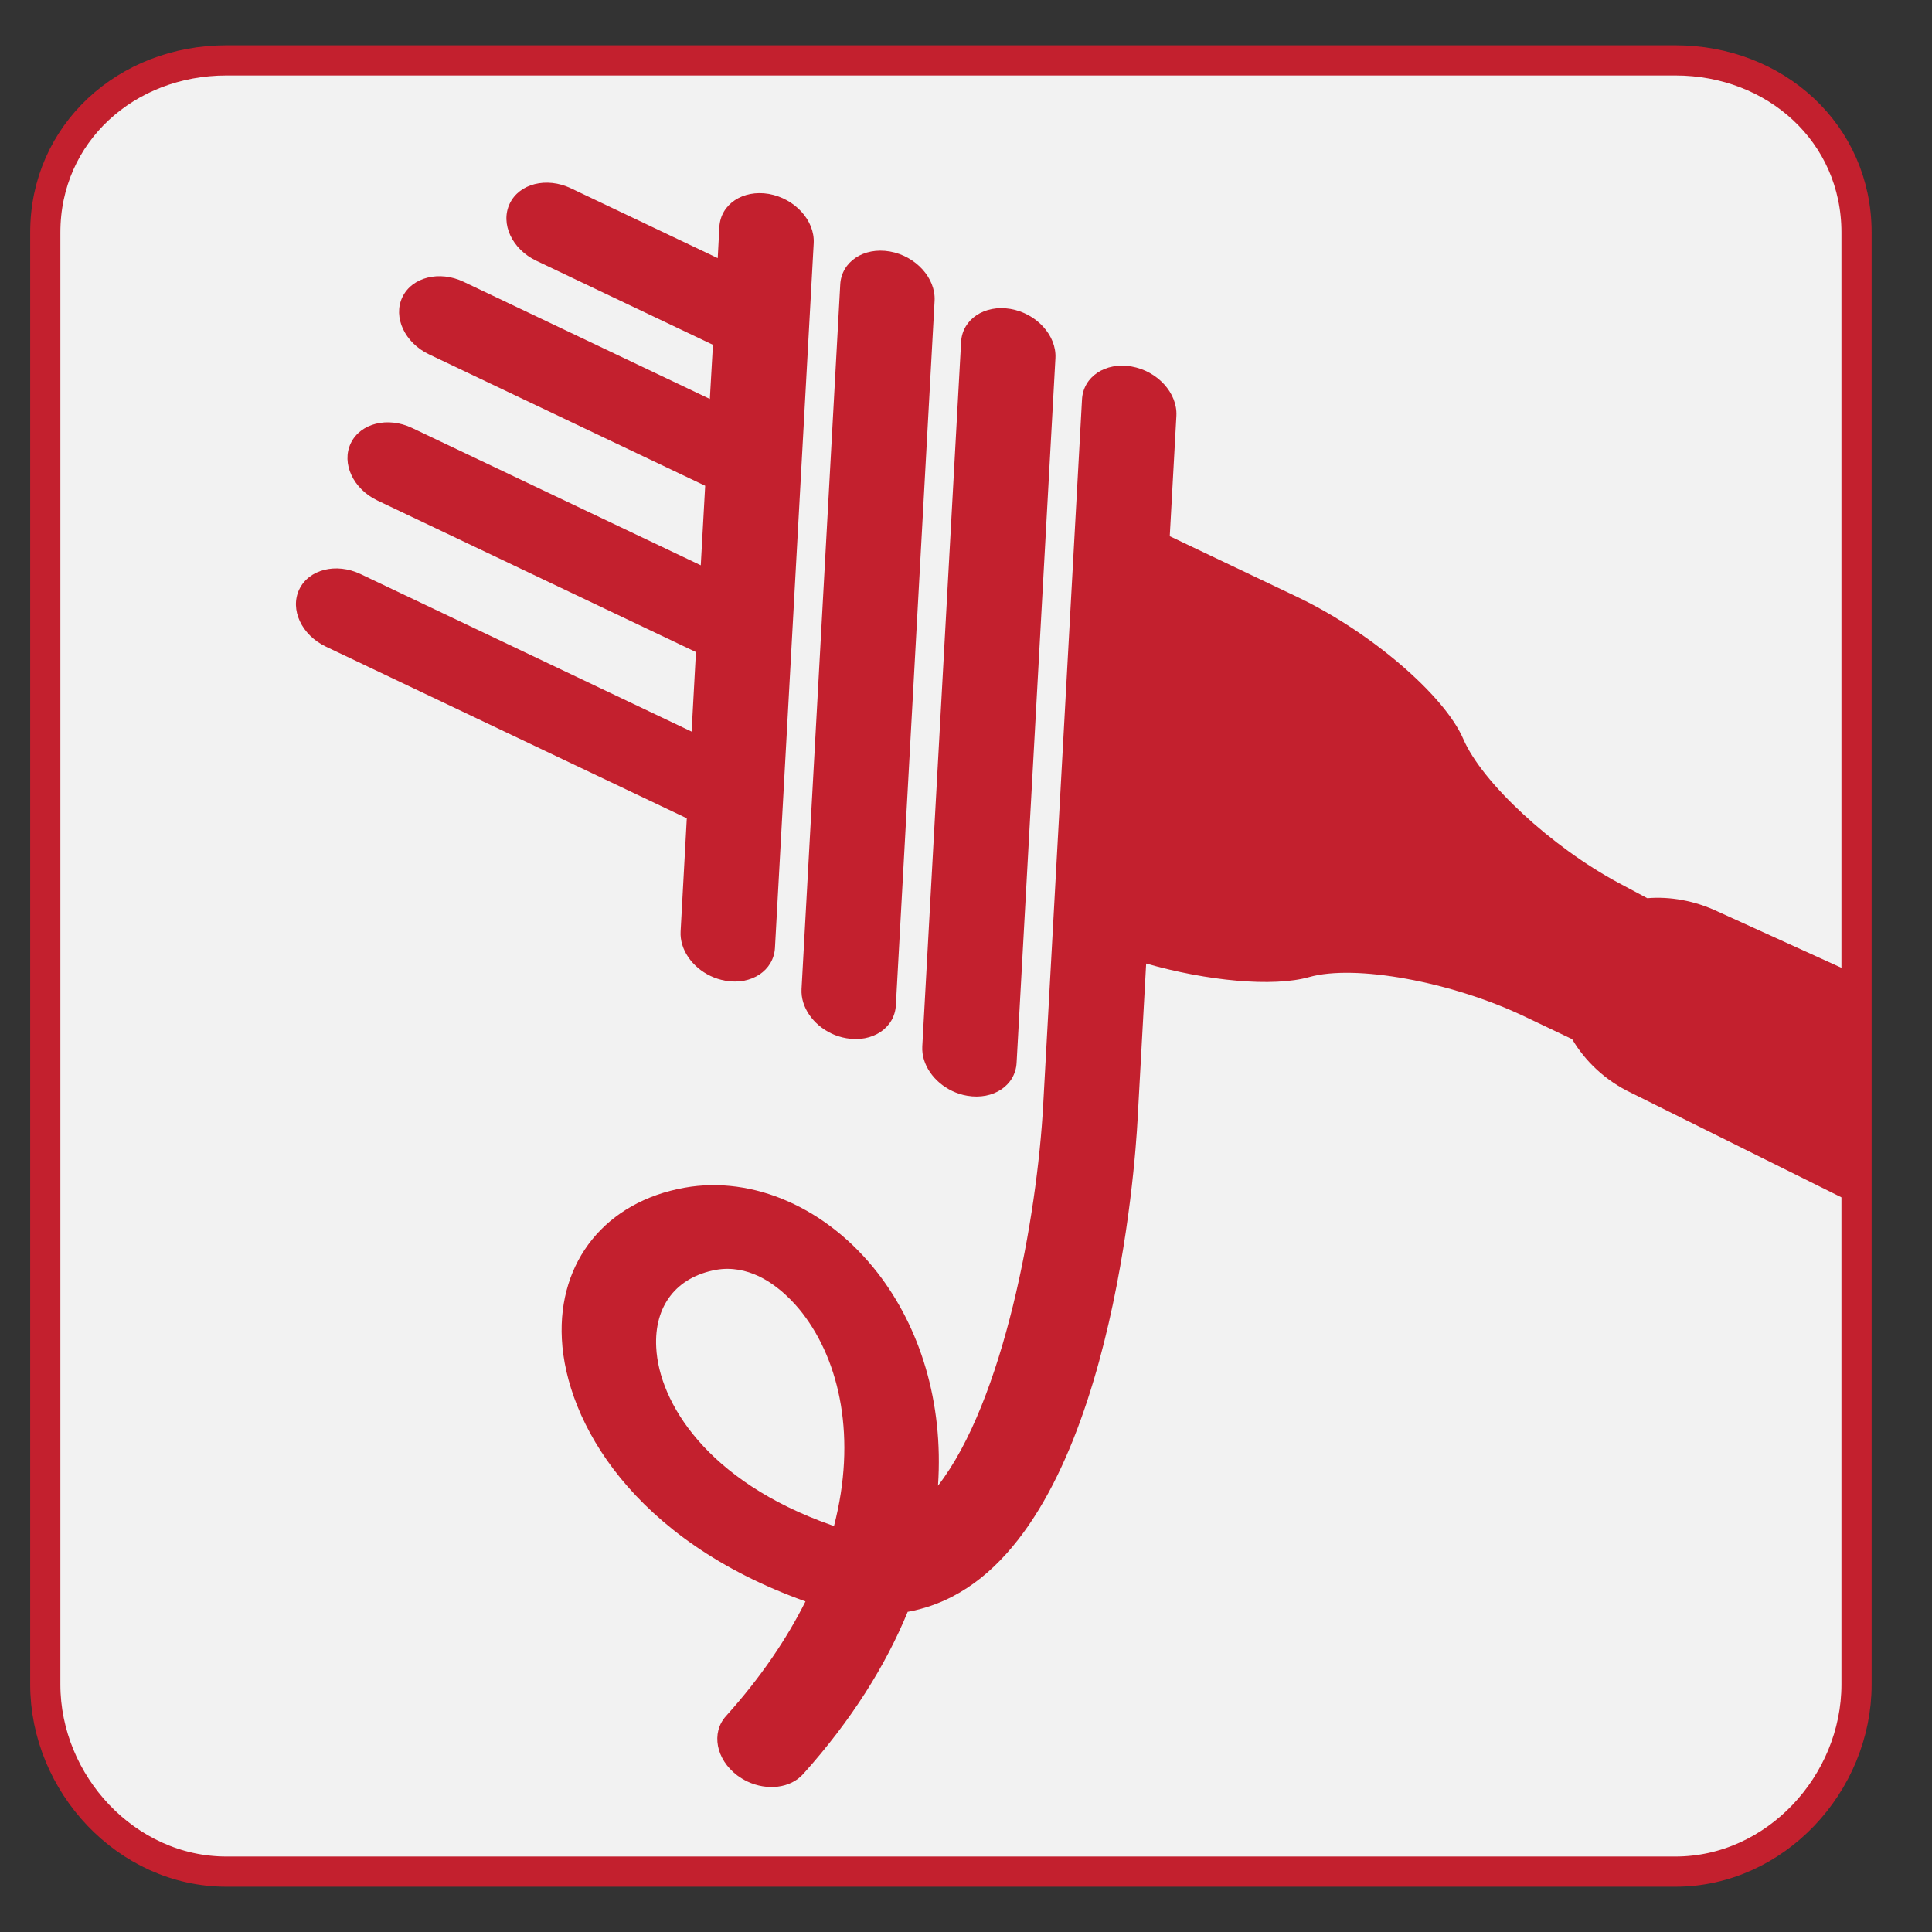 <?xml version="1.0" encoding="utf-8"?>
<!-- Generator: Adobe Illustrator 16.0.0, SVG Export Plug-In . SVG Version: 6.00 Build 0)  -->
<!DOCTYPE svg PUBLIC "-//W3C//DTD SVG 1.1//EN" "http://www.w3.org/Graphics/SVG/1.1/DTD/svg11.dtd">
<svg version="1.1" xmlns="http://www.w3.org/2000/svg" xmlns:xlink="http://www.w3.org/1999/xlink" x="0px" y="0px" width="128px"
	 height="128px" viewBox="0 0 128 128" enable-background="new 0 0 128 128" xml:space="preserve">
<rect x="0" y="0" width="128" height="128" fill="#333333" stroke="none"/>
<g id="function" display="none">
	<path display="inline" fill="#00A99D" stroke="#E6E6E6" stroke-width="2" stroke-miterlimit="10" d="M123,111.6
		c0,6.571-5.373,12.4-12,12.4H15c-6.627,0-12-5.829-12-12.4V15.401C3,8.828,8.373,4,15,4h96c6.627,0,12,4.828,12,11.401V111.6z"/>
	<g display="inline">
		<path fill="#F2F2F2" d="M34.632,105.627V21.735h61.04v14.238H61.087V54.87h28.256v14.238H61.087v36.52H34.632z"/>
	</g>
</g>
<g id="class" display="none">
	<path display="inline" fill="#FAA700" stroke="#E6E6E6" stroke-width="2" stroke-miterlimit="10" d="M123,111.6
		c0,6.571-5.373,12.4-12,12.4H15c-6.627,0-12-5.829-12-12.4V15.401C3,8.828,8.373,4,15,4h96c6.627,0,12,4.828,12,11.401V111.6z"/>
	<g display="inline">
		<path fill="#F2F2F2" d="M96.066,103.648c-1.436,0.615-4.301,1.42-8.592,2.416c-4.293,0.996-9.822,1.568-16.59,1.715
			c-10.81,0-19.373-1.803-25.686-5.406c-6.313-3.604-10.782-8.824-13.403-15.666c-2.622-6.84-3.933-15.476-3.933-25.906
			c0.292-6.328,1.171-11.88,2.637-16.655c1.465-4.775,3.735-8.936,6.812-12.48c3.076-3.544,7.148-6.343,12.217-8.394
			c5.068-2.05,11.235-3.223,18.501-3.516c6.797,0,12.377,0.403,16.742,1.208c4.365,0.806,7.354,1.487,8.965,2.043l4.703,18.193
			c-1.641-0.996-4.629-2.256-8.965-3.779c-4.336-1.523-9.566-2.314-15.689-2.373c-7.881,0-13.125,2.322-15.732,6.965
			c-2.607,4.644-3.911,10.906-3.911,18.787c0,4.542,0.19,8.489,0.571,11.843c0.381,3.355,1.208,6.525,2.483,9.514
			c1.273,2.988,3.156,5.369,5.646,7.141c2.491,1.773,5.713,2.719,9.668,2.836c5.479,0,10.107-0.439,13.887-1.318
			s6.752-1.875,8.92-2.988c2.08-1.055,3.121-1.598,3.121-1.627L96.066,103.648z"/>
	</g>
</g>
<g id="namespace" display="none">
	<path display="inline" fill="#33ADDA" stroke="#E6E6E6" stroke-width="2" stroke-miterlimit="10" d="M123,111.6
		c0,6.571-5.373,12.4-12,12.4H15c-6.627,0-12-5.829-12-12.4V15.401C3,8.828,8.373,4,15,4h96c6.627,0,12,4.828,12,11.401V111.6z"/>
	<g display="inline">
		<path fill="#F2F2F2" d="M82.511,70.514v-48.78h19.248v83.891H72.623L46.344,55.044v50.581H26.876V21.734h31.157L82.511,70.514z"/>
	</g>
</g>
<g id="variable" display="none">
	<path display="inline" fill="#9D7D2D" stroke="#E6E6E6" stroke-width="2" stroke-miterlimit="10" d="M123,111.6
		c0,6.571-5.373,12.4-12,12.4H15c-6.627,0-12-5.829-12-12.4V15.401C3,8.828,8.373,4,15,4h96c6.627,0,12,4.828,12,11.401V111.6z"/>
	<g display="inline">
		<path fill="#F2F2F2" d="M62.483,108.701l-37.09-86.967h28.608l12.788,30.41l12.612-30.41h20.127L62.483,108.701z"/>
	</g>
</g>
<g id="spaghetti" display="none">
	<path display="inline" fill="#C3202E" stroke="#E6E6E6" stroke-width="2" stroke-miterlimit="10" d="M123,111.6
		c0,6.571-5.373,12.4-12,12.4H15c-6.627,0-12-5.829-12-12.4V15.401C3,8.828,8.373,4,15,4h96c6.627,0,12,4.828,12,11.401V111.6z"/>
	
		<path display="inline" fill="none" stroke="#FFFFFF" stroke-width="4" stroke-linecap="round" stroke-linejoin="round" stroke-miterlimit="10" d="
		M23.529,76.574c0,0-14.627,3.544-14.627,8.995c0,5.449,16.922,13.768,53.635,13.768c36.712,0,53.635-7.889,53.635-13.768
		c0-5.881-13.628-8.995-13.628-8.995"/>
	
		<path display="inline" fill="none" stroke="#FFFFFF" stroke-width="4" stroke-linecap="round" stroke-linejoin="round" stroke-miterlimit="10" d="
		M113.304,95.513c0,5.341-16.017,12.505-50.767,12.505c-34.75,0-50.768-7.556-50.768-12.505"/>
	<g display="inline">
		<g>
			<path fill="#FFFFFF" d="M99.966,16.43L44.804,30.351c-0.611,0.144-1.138,0.436-1.539,0.814l-0.762,0.143
				c-1.817,0.336-4.113,0.17-5.131-0.375c-1.022-0.543-3.387-0.623-5.29-0.177l-3.33,0.779l-1.696-2.38
				c-0.322-0.448-1.033-0.561-1.595-0.253c-0.564,0.31-0.758,0.922-0.438,1.37l9.923,13.925c1.609,2.251,3.74,6.219,3.779,8.813
				c-1.164-1.679-2.748-2.724-4.359-3.114c-1.937-0.466-3.828,0.035-4.944,1.307c-1.277,1.455-1.288,3.308-0.034,4.72
				c1.327,1.498,4.374,2.727,8.579,1.281c0.213,0.996,0.304,2.122,0.229,3.375c-0.03,0.543,0.465,0.969,1.111,0.95
				c0.096-0.004,0.19-0.015,0.282-0.036c0.516-0.123,0.918-0.521,0.945-0.986c0.101-1.759-0.083-3.312-0.475-4.65
				c0.253-0.291,0.461-0.617,0.617-0.971c1.766-3.978-3.135-11.018-3.699-11.806l-2.209-3.1c1.416-0.588,2.762-1.468,3.291-2.208
				c0.67-0.939,2.757-2.062,4.657-2.507l1.258-0.295c0.575,0.219,1.248,0.283,1.941,0.121l55.605-12.026
				c1.586-0.373,2.399-2.682,2.094-3.99C103.306,17.765,101.553,16.058,99.966,16.43z M37.292,55.372
				c-3.02,1.052-5.116,0.273-5.991-0.716c-0.671-0.752-0.684-1.639-0.044-2.374c0.257-0.291,0.579-0.448,0.905-0.525
				c0.541-0.126,1.094-0.033,1.382,0.036c1.456,0.353,2.926,1.551,3.82,3.551C37.343,55.353,37.315,55.362,37.292,55.372z"/>
			<path fill="#FFFFFF" d="M23.876,44.177l1.595,2.237c0.255,0.356,0.759,0.502,1.239,0.39c0.122-0.028,0.24-0.074,0.355-0.137
				c0.561-0.308,0.758-0.921,0.438-1.37l-9.922-13.923c-0.32-0.448-1.031-0.562-1.595-0.254c-0.559,0.31-0.756,0.922-0.437,1.371
				l0.44,0.618l-3.836,0.898c-0.634,0.148-1.047,0.692-0.925,1.215c0.123,0.525,0.735,0.828,1.368,0.68l4.614-1.081l0.76,1.072
				l-6.433,1.506c-0.634,0.148-1.049,0.694-0.926,1.217c0.123,0.523,0.736,0.828,1.37,0.679l7.213-1.689l1.119,1.571l-7.541,1.767
				c-0.637,0.149-1.051,0.693-0.928,1.218c0.123,0.523,0.735,0.828,1.372,0.679l8.318-1.949l1.122,1.572l-8.65,2.025
				c-0.636,0.149-1.05,0.693-0.926,1.218c0.122,0.523,0.734,0.828,1.37,0.679L23.876,44.177L23.876,44.177z"/>
			<path fill="#FFFFFF" d="M28.63,45.674c0.255,0.356,0.758,0.502,1.238,0.39c0.123-0.028,0.242-0.074,0.354-0.136
				c0.563-0.309,0.759-0.923,0.441-1.371L20.74,30.634c-0.321-0.447-1.032-0.562-1.592-0.253c-0.564,0.31-0.758,0.922-0.44,1.371
				L28.63,45.674z"/>
			<path fill="#FFFFFF" d="M31.785,44.935c0.255,0.356,0.761,0.501,1.239,0.39c0.123-0.028,0.241-0.073,0.356-0.136
				c0.56-0.309,0.757-0.922,0.438-1.37l-9.921-13.924c-0.319-0.448-1.03-0.562-1.594-0.253c-0.561,0.309-0.756,0.922-0.438,1.37
				L31.785,44.935z"/>
		</g>
	</g>
	
		<path display="inline" fill="none" stroke="#FFFFFF" stroke-width="4" stroke-linecap="round" stroke-linejoin="round" stroke-miterlimit="10" d="
		M26.662,89.003c-0.431-7.313,1.179-19.885,9.687-25.527"/>
	
		<path display="inline" fill="none" stroke="#FFFFFF" stroke-width="4" stroke-linecap="round" stroke-linejoin="round" stroke-miterlimit="10" d="
		M32.273,89.003c-0.555-9.445,3.012-15.963,8.197-20.22"/>
	
		<path display="inline" fill="none" stroke="#FFFFFF" stroke-width="4" stroke-linecap="round" stroke-linejoin="round" stroke-miterlimit="10" d="
		M39.015,91.109c-0.494-8.379,2.721-14.853,6.96-20.364"/>
	
		<path display="inline" fill="none" stroke="#FFFFFF" stroke-width="4" stroke-linecap="round" stroke-linejoin="round" stroke-miterlimit="10" d="
		M43.747,56.911c0,0,6.884-8.825,20.652-5.669C78.165,54.397,92.506,73.04,92.506,73.04"/>
	
		<path display="inline" fill="none" stroke="#FFFFFF" stroke-width="4" stroke-linecap="round" stroke-linejoin="round" stroke-miterlimit="10" d="
		M45.975,63.862c0,0,4.942-7.745,13.833-6.883c8.891,0.86,26.675,18.069,26.675,18.069"/>
	
		<path display="inline" fill="none" stroke="#FFFFFF" stroke-width="4" stroke-linecap="round" stroke-linejoin="round" stroke-miterlimit="10" d="
		M52.064,67.701c0,0,2.067-5.167,6.597-4.074c9.752,2.353,13.767,11.133,13.767,11.133"/>
	
		<path display="inline" fill="none" stroke="#FFFFFF" stroke-width="4" stroke-linecap="round" stroke-linejoin="round" stroke-miterlimit="10" d="
		M56.366,70.745c0,0,2.581,5.97,16.062,8.147c13.481,2.179,21.512-2.318,21.512-2.318"/>
	
		<path display="inline" fill="none" stroke="#FFFFFF" stroke-width="4" stroke-linecap="round" stroke-linejoin="round" stroke-miterlimit="10" d="
		M50.63,75.048c0,0,10.899,9.465,21.797,10.039c10.9,0.574,23.52-2.869,23.52-2.869"/>
	
		<path display="inline" fill="none" stroke="#FFFFFF" stroke-width="4" stroke-linecap="round" stroke-linejoin="round" stroke-miterlimit="10" d="
		M45.975,82.792c0,0,7.523,7.458,21.578,8.317c14.055,0.861,29.829-4.158,29.829-4.158"/>
</g>
<g id="spaghetti_copy" display="none">
	<path display="inline" fill="#F2F2F2" stroke="#C3202E" stroke-width="2" stroke-miterlimit="10" d="M123,111.6
		c0,6.571-5.373,12.4-12,12.4H15c-6.627,0-12-5.829-12-12.4V15.401C3,8.828,8.373,4,15,4h96c6.627,0,12,4.828,12,11.401V111.6z"/>
	
		<path display="inline" fill="none" stroke="#C3202E" stroke-width="4" stroke-linecap="round" stroke-linejoin="round" stroke-miterlimit="10" d="
		M23.529,76.574c0,0-14.627,3.544-14.627,8.995c0,5.449,16.922,13.768,53.635,13.768c36.712,0,53.635-7.889,53.635-13.768
		c0-5.881-13.628-8.995-13.628-8.995"/>
	
		<path display="inline" fill="none" stroke="#C3202E" stroke-width="4" stroke-linecap="round" stroke-linejoin="round" stroke-miterlimit="10" d="
		M113.304,95.513c0,5.341-16.017,12.505-50.767,12.505c-34.75,0-50.768-7.556-50.768-12.505"/>
	<g display="inline">
		<g>
			<path fill="#C3202E" d="M99.966,16.43L44.804,30.351c-0.611,0.144-1.138,0.436-1.539,0.814l-0.762,0.143
				c-1.817,0.336-4.113,0.17-5.131-0.375c-1.022-0.543-3.387-0.623-5.29-0.177l-3.33,0.779l-1.696-2.38
				c-0.322-0.448-1.033-0.561-1.595-0.253c-0.564,0.31-0.758,0.922-0.438,1.37l9.923,13.925c1.609,2.251,3.74,6.219,3.779,8.813
				c-1.164-1.679-2.748-2.724-4.359-3.114c-1.937-0.466-3.828,0.035-4.944,1.307c-1.277,1.455-1.288,3.308-0.034,4.72
				c1.327,1.498,4.374,2.727,8.579,1.281c0.213,0.996,0.304,2.122,0.229,3.375c-0.03,0.543,0.465,0.969,1.111,0.95
				c0.096-0.004,0.19-0.015,0.282-0.036c0.516-0.123,0.918-0.521,0.945-0.986c0.101-1.759-0.083-3.312-0.475-4.65
				c0.253-0.291,0.461-0.617,0.617-0.971c1.766-3.978-3.135-11.018-3.699-11.806l-2.209-3.1c1.416-0.588,2.762-1.468,3.291-2.208
				c0.67-0.939,2.757-2.062,4.657-2.507l1.258-0.295c0.575,0.219,1.248,0.283,1.941,0.121l55.605-12.026
				c1.586-0.373,2.399-2.682,2.094-3.99C103.306,17.765,101.553,16.058,99.966,16.43z M37.292,55.372
				c-3.02,1.052-5.116,0.273-5.991-0.716c-0.671-0.752-0.684-1.639-0.044-2.374c0.257-0.291,0.579-0.448,0.905-0.525
				c0.541-0.126,1.094-0.033,1.382,0.036c1.456,0.353,2.926,1.551,3.82,3.551C37.343,55.353,37.315,55.362,37.292,55.372z"/>
			<path fill="#C3202E" d="M23.876,44.177l1.595,2.237c0.255,0.356,0.759,0.502,1.239,0.39c0.122-0.028,0.24-0.074,0.355-0.137
				c0.561-0.308,0.758-0.921,0.438-1.37l-9.922-13.923c-0.32-0.448-1.031-0.562-1.595-0.254c-0.559,0.31-0.756,0.922-0.437,1.371
				l0.44,0.618l-3.836,0.898c-0.634,0.148-1.047,0.692-0.925,1.215c0.123,0.525,0.735,0.828,1.368,0.68l4.614-1.081l0.76,1.072
				l-6.433,1.506c-0.634,0.148-1.049,0.694-0.926,1.217c0.123,0.523,0.736,0.828,1.37,0.679l7.213-1.689l1.119,1.571l-7.541,1.767
				c-0.637,0.149-1.051,0.693-0.928,1.218c0.123,0.523,0.735,0.828,1.372,0.679l8.318-1.949l1.122,1.572l-8.65,2.025
				c-0.636,0.149-1.05,0.693-0.926,1.218c0.122,0.523,0.734,0.828,1.37,0.679L23.876,44.177L23.876,44.177z"/>
			<path fill="#C3202E" d="M28.63,45.674c0.255,0.356,0.758,0.502,1.238,0.39c0.123-0.028,0.242-0.074,0.354-0.136
				c0.563-0.309,0.759-0.923,0.441-1.371L20.74,30.634c-0.321-0.447-1.032-0.562-1.592-0.253c-0.564,0.31-0.758,0.922-0.44,1.371
				L28.63,45.674z"/>
			<path fill="#C3202E" d="M31.785,44.935c0.255,0.356,0.761,0.501,1.239,0.39c0.123-0.028,0.241-0.073,0.356-0.136
				c0.56-0.309,0.757-0.922,0.438-1.37l-9.921-13.924c-0.319-0.448-1.03-0.562-1.594-0.253c-0.561,0.309-0.756,0.922-0.438,1.37
				L31.785,44.935z"/>
		</g>
	</g>
	
		<path display="inline" fill="none" stroke="#C3202E" stroke-width="4" stroke-linecap="round" stroke-linejoin="round" stroke-miterlimit="10" d="
		M26.662,89.003c-0.431-7.313,1.179-19.885,9.687-25.527"/>
	
		<path display="inline" fill="none" stroke="#C3202E" stroke-width="4" stroke-linecap="round" stroke-linejoin="round" stroke-miterlimit="10" d="
		M32.273,89.003c-0.555-9.445,3.012-15.963,8.197-20.22"/>
	
		<path display="inline" fill="none" stroke="#C3202E" stroke-width="4" stroke-linecap="round" stroke-linejoin="round" stroke-miterlimit="10" d="
		M39.015,91.109c-0.494-8.379,2.721-14.853,6.96-20.364"/>
	
		<path display="inline" fill="none" stroke="#C3202E" stroke-width="4" stroke-linecap="round" stroke-linejoin="round" stroke-miterlimit="10" d="
		M43.747,56.911c0,0,6.884-8.825,20.652-5.669C78.165,54.397,92.506,73.04,92.506,73.04"/>
	
		<path display="inline" fill="none" stroke="#C3202E" stroke-width="4" stroke-linecap="round" stroke-linejoin="round" stroke-miterlimit="10" d="
		M45.975,63.862c0,0,4.942-7.745,13.833-6.883c8.891,0.86,26.675,18.069,26.675,18.069"/>
	
		<path display="inline" fill="none" stroke="#C3202E" stroke-width="4" stroke-linecap="round" stroke-linejoin="round" stroke-miterlimit="10" d="
		M52.064,67.701c0,0,2.067-5.167,6.597-4.074c9.752,2.353,13.767,11.133,13.767,11.133"/>
	
		<path display="inline" fill="none" stroke="#C3202E" stroke-width="4" stroke-linecap="round" stroke-linejoin="round" stroke-miterlimit="10" d="
		M56.366,70.745c0,0,2.581,5.97,16.062,8.147c13.481,2.179,21.512-2.318,21.512-2.318"/>
	
		<path display="inline" fill="none" stroke="#C3202E" stroke-width="4" stroke-linecap="round" stroke-linejoin="round" stroke-miterlimit="10" d="
		M50.63,75.048c0,0,10.899,9.465,21.797,10.039c10.9,0.574,23.52-2.869,23.52-2.869"/>
	
		<path display="inline" fill="none" stroke="#C3202E" stroke-width="4" stroke-linecap="round" stroke-linejoin="round" stroke-miterlimit="10" d="
		M45.975,82.792c0,0,7.523,7.458,21.578,8.317c14.055,0.861,29.829-4.158,29.829-4.158"/>
</g>
<g id="spaghetti_copy_2">
	<path fill="#F2F2F2" stroke="#C3202E" stroke-width="2" stroke-miterlimit="10" d="M123,111.6c0,6.571-5.373,12.4-12,12.4H15
		c-6.627,0-12-5.829-12-12.4V15.401C3,8.828,8.373,4,15,4h96c6.627,0,12,4.828,12,11.401V111.6z"/>
	<g>
		<g>
			<path fill="#C3202E" d="M123,64.574l-9.183-4.177c-1.553-0.734-3.175-1.011-4.679-0.889l-1.872-0.997
				c-4.455-2.381-9.078-6.658-10.322-9.557c-1.257-2.907-6.173-7.112-11.001-9.408l-8.444-4.022l0.44-7.979
				c0.075-1.507-1.249-2.962-2.978-3.265c-1.735-0.3-3.192,0.679-3.275,2.179l-2.569,46.689c-0.406,7.559-2.626,19.672-6.972,25.283
				c0.38-5.573-1.22-10.513-3.997-14.096c-3.343-4.303-8.237-6.461-12.792-5.647c-5.212,0.928-8.401,4.87-8.131,10.026
				c0.278,5.468,4.69,13.294,16.141,17.383c-1.246,2.49-2.972,5.051-5.273,7.604c-0.99,1.105-0.659,2.86,0.752,3.925
				c0.214,0.155,0.436,0.292,0.666,0.402c1.312,0.621,2.851,0.454,3.7-0.491c3.219-3.585,5.477-7.219,6.926-10.749
				c1.035-0.186,2.036-0.53,2.976-1.02c10.564-5.48,12.11-28.893,12.252-31.539l0.571-10.393c4.028,1.156,8.407,1.575,10.801,0.897
				c3.037-0.86,9.41,0.302,14.231,2.595l3.19,1.519c0.857,1.451,2.182,2.736,3.942,3.572l14.595,7.252L123,64.574z M55.054,101.033
				c-8.247-2.908-11.397-8.15-11.577-11.757c-0.15-2.755,1.337-4.666,3.959-5.145c1.045-0.185,2.001,0.033,2.828,0.419
				c1.372,0.656,2.394,1.799,2.892,2.441c2.507,3.24,3.604,8.306,2.1,14.105C55.195,101.08,55.12,101.052,55.054,101.033z"/>
			<path fill="#C3202E" d="M45.502,54.21l-0.41,7.504c-0.063,1.194,0.764,2.368,1.981,2.946c0.31,0.148,0.64,0.251,0.992,0.316
				c1.725,0.299,3.193-0.675,3.278-2.179l2.567-46.684c0.081-1.503-1.244-2.96-2.974-3.266c-1.724-0.292-3.19,0.68-3.275,2.183
				l-0.11,2.072l-9.73-4.629c-1.609-0.765-3.419-0.311-4.051,1.017c-0.634,1.332,0.156,3.024,1.763,3.786l11.701,5.568l-0.205,3.588
				l-16.314-7.762c-1.608-0.766-3.427-0.306-4.058,1.02c-0.632,1.327,0.159,3.023,1.769,3.789l18.294,8.704l-0.292,5.268
				L27.3,28.354c-1.617-0.769-3.427-0.313-4.062,1.016c-0.63,1.328,0.157,3.024,1.772,3.792l21.098,10.038l-0.286,5.271
				L23.884,38.031c-1.615-0.766-3.427-0.311-4.059,1.022c-0.632,1.328,0.154,3.022,1.77,3.789l23.907,11.371L45.502,54.21z"/>
			<path fill="#C3202E" d="M53.104,65.525c-0.064,1.198,0.764,2.366,1.979,2.947c0.309,0.148,0.644,0.252,0.989,0.313
				c1.73,0.305,3.198-0.676,3.281-2.177l2.567-46.687c0.077-1.502-1.247-2.959-2.97-3.261c-1.732-0.3-3.194,0.678-3.281,2.177
				L53.104,65.525z"/>
			<path fill="#C3202E" d="M61.104,69.33c-0.063,1.196,0.77,2.373,1.982,2.951c0.31,0.147,0.639,0.255,0.993,0.315
				c1.725,0.297,3.191-0.679,3.273-2.179l2.573-46.686c0.082-1.502-1.242-2.96-2.974-3.263c-1.726-0.295-3.191,0.679-3.275,2.179
				L61.104,69.33z"/>
		</g>
	</g>
	<path fill="#C3202E" d="M121.679,79.892"/>
</g>
</svg>
